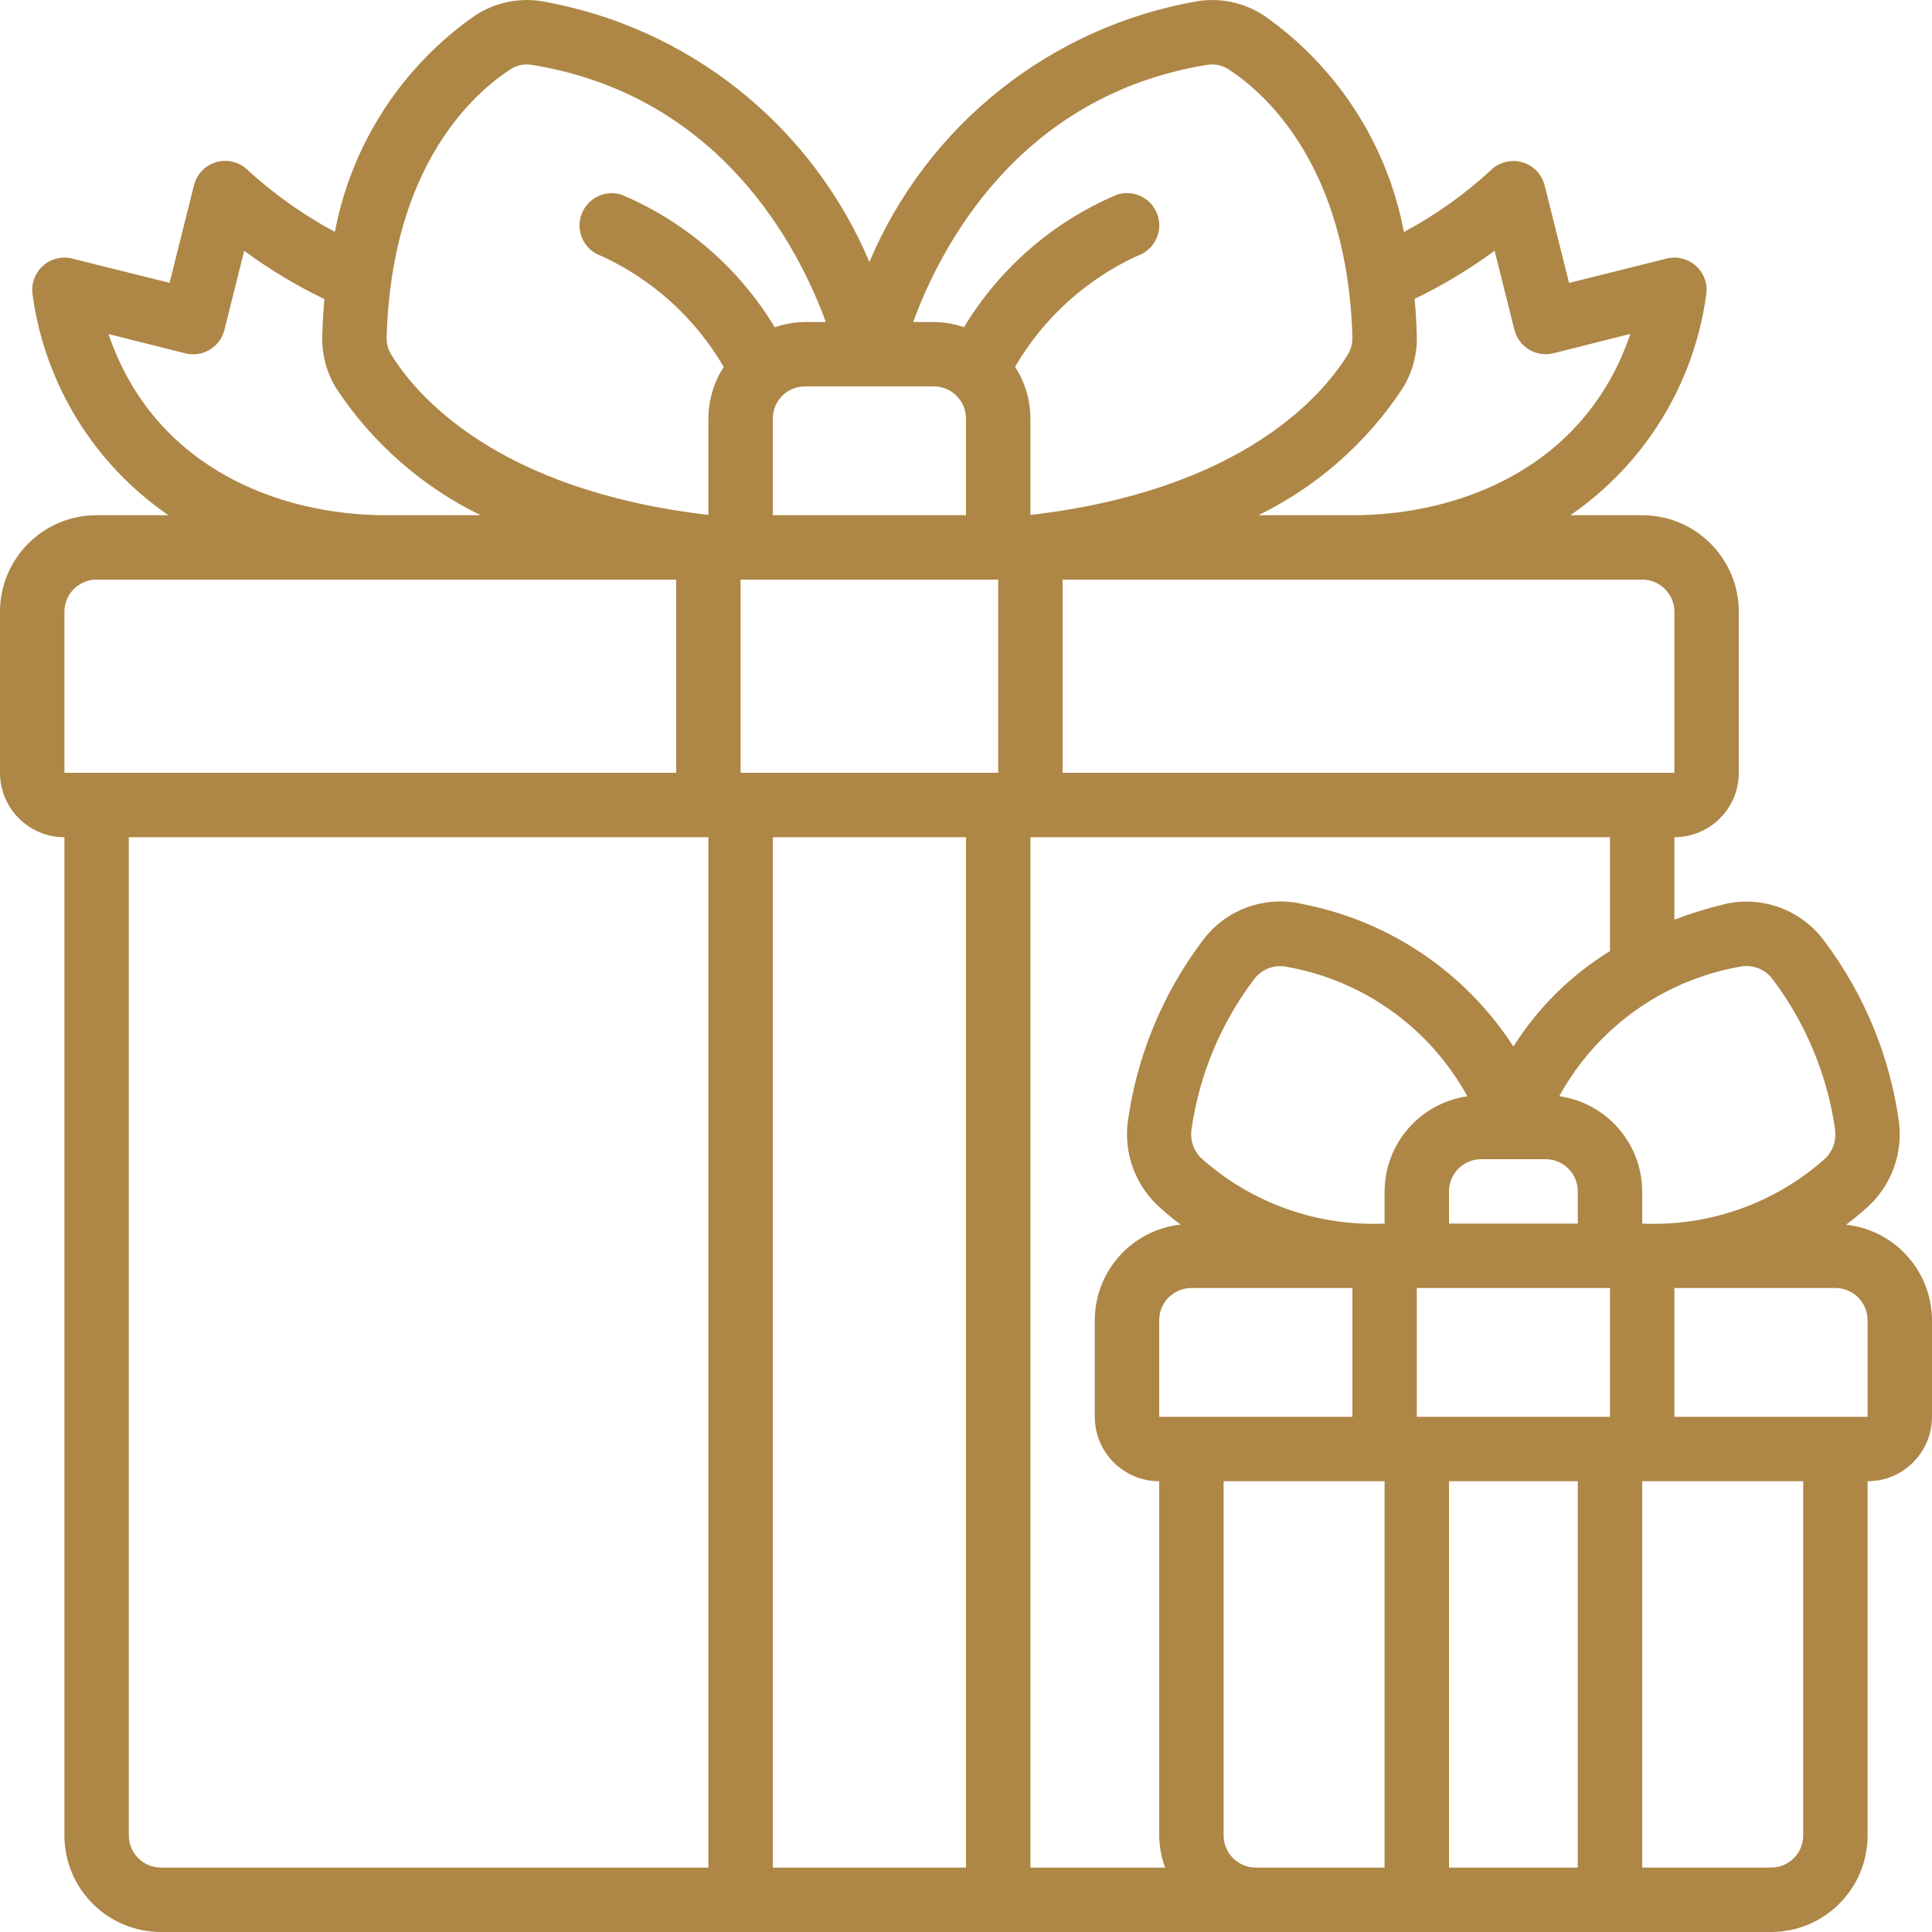 <svg width="56" height="56" viewBox="0 0 56 56" fill="none" xmlns="http://www.w3.org/2000/svg">
<path d="M1.867 24.267V53.2C1.867 54.747 3.12 56 4.667 56H51.333C52.88 56 54.133 54.747 54.133 53.2V42.934C55.164 42.934 56 42.098 56 41.067V38.267C55.995 36.844 54.923 35.653 53.509 35.499C53.752 35.318 53.984 35.124 54.205 34.918C54.838 34.3 55.149 33.423 55.045 32.544C54.787 30.643 54.048 28.839 52.898 27.303C52.238 26.381 51.085 25.948 49.981 26.208C49.489 26.327 49.006 26.477 48.533 26.657V24.267C49.564 24.267 50.4 23.431 50.4 22.4V17.733C50.4 16.187 49.146 14.934 47.6 14.934H45.518C47.669 13.456 49.098 11.14 49.454 8.554C49.505 8.244 49.398 7.928 49.166 7.715C48.935 7.501 48.612 7.418 48.306 7.495L45.48 8.201L44.772 5.373C44.69 5.047 44.44 4.79 44.116 4.701C43.792 4.611 43.444 4.703 43.207 4.94C42.448 5.639 41.603 6.238 40.693 6.725C40.213 4.182 38.755 1.929 36.633 0.448C36.066 0.077 35.381 -0.071 34.711 0.034C30.461 0.773 26.878 3.621 25.2 7.594C23.523 3.622 19.943 0.774 15.696 0.034C15.025 -0.071 14.34 0.077 13.772 0.448C11.649 1.927 10.19 4.178 9.707 6.72C8.796 6.233 7.949 5.633 7.187 4.936C6.949 4.699 6.602 4.607 6.278 4.697C5.955 4.787 5.704 5.044 5.622 5.37L4.915 8.198L2.093 7.495C1.788 7.418 1.465 7.501 1.234 7.715C1.003 7.928 0.895 8.244 0.946 8.554C1.302 11.14 2.731 13.456 4.882 14.934H2.8C1.254 14.934 0 16.187 0 17.733V22.4C0 23.431 0.836 24.267 1.867 24.267ZM3.733 53.2V24.267H20.533V54.133H4.667C4.151 54.133 3.733 53.716 3.733 53.2ZM22.4 12.133C22.4 11.618 22.818 11.2 23.333 11.2H27.067C27.582 11.2 28 11.618 28 12.133V14.934H22.4V12.133ZM21.467 16.8H28.933V22.4H21.467V16.8ZM22.4 54.133V24.267H28V54.133H22.4ZM35.467 53.2V42.934H40.133V54.133H36.4C35.885 54.133 35.467 53.716 35.467 53.2ZM34.813 33.569C34.599 33.356 34.496 33.056 34.533 32.757C34.756 31.175 35.376 29.676 36.337 28.401C36.557 28.091 36.943 27.944 37.314 28.027C39.53 28.424 41.448 29.802 42.531 31.776C41.16 31.976 40.14 33.148 40.133 34.533V35.467H40.119C38.172 35.55 36.27 34.869 34.818 33.569H34.813ZM46.667 41.067H41.067V37.334H46.667V41.067ZM45.733 35.467H42V34.533C42 34.018 42.418 33.6 42.933 33.6H44.8C45.316 33.6 45.733 34.018 45.733 34.533V35.467ZM39.2 37.334V41.067H33.6V38.267C33.6 37.751 34.018 37.334 34.533 37.334H39.2ZM42 54.133V42.934H45.733V54.133H42ZM52.267 53.2C52.267 53.716 51.849 54.133 51.333 54.133H47.6V42.934H52.267V53.2ZM54.133 38.267V41.067H48.533V37.334H53.2C53.715 37.334 54.133 37.751 54.133 38.267ZM50.413 28.024C50.785 27.941 51.17 28.088 51.391 28.398C52.352 29.676 52.972 31.177 53.194 32.76C53.231 33.06 53.128 33.36 52.913 33.573C51.462 34.871 49.56 35.551 47.614 35.467H47.6V34.533C47.594 33.145 46.571 31.97 45.196 31.774C46.278 29.799 48.197 28.421 50.413 28.024ZM46.667 27.567C45.534 28.263 44.576 29.209 43.867 30.334C42.475 28.182 40.267 26.691 37.752 26.204C36.647 25.944 35.494 26.376 34.833 27.298C33.683 28.835 32.944 30.639 32.686 32.541C32.583 33.42 32.893 34.297 33.526 34.915C33.747 35.121 33.979 35.315 34.222 35.495C32.807 35.65 31.736 36.844 31.733 38.267V41.067C31.733 42.098 32.569 42.934 33.6 42.934V53.2C33.603 53.519 33.661 53.835 33.772 54.133H29.867V24.267H46.667V27.567ZM47.6 16.8C48.115 16.8 48.533 17.218 48.533 17.733V22.4H30.8V16.8H47.6ZM40.664 11.242C40.943 10.787 41.083 10.259 41.067 9.726C41.056 9.358 41.035 9.004 41.003 8.663C41.818 8.271 42.594 7.804 43.322 7.268L43.896 9.56C44.021 10.06 44.528 10.364 45.028 10.239L47.257 9.679C45.953 13.523 42.362 14.934 39.2 14.934H36.475C38.178 14.102 39.625 12.827 40.664 11.242ZM35.008 1.877C35.221 1.846 35.438 1.895 35.618 2.014C36.645 2.684 39.059 4.778 39.2 9.778C39.205 9.95 39.161 10.12 39.072 10.268C38.358 11.434 36.034 14.21 29.867 14.926V12.133C29.866 11.601 29.712 11.079 29.422 10.632C30.244 9.222 31.48 8.1 32.962 7.418C33.279 7.313 33.516 7.046 33.583 6.719C33.649 6.392 33.536 6.054 33.287 5.832C33.037 5.611 32.688 5.539 32.371 5.645C30.527 6.426 28.977 7.77 27.942 9.484C27.66 9.387 27.365 9.336 27.067 9.334H26.469C27.246 7.206 29.501 2.763 35.008 1.877ZM14.788 2.014C14.967 1.894 15.185 1.845 15.399 1.877C20.907 2.763 23.16 7.206 23.937 9.334H23.333C23.035 9.337 22.739 9.389 22.458 9.488C21.423 7.773 19.873 6.43 18.029 5.649C17.712 5.543 17.363 5.614 17.113 5.836C16.863 6.057 16.751 6.395 16.817 6.722C16.884 7.05 17.121 7.316 17.438 7.422C18.92 8.104 20.156 9.226 20.978 10.636C20.689 11.082 20.535 11.602 20.533 12.133V14.925C14.373 14.208 12.047 11.434 11.334 10.268C11.245 10.12 11.201 9.95 11.207 9.778C11.347 4.778 13.758 2.684 14.788 2.014ZM3.144 9.682L5.373 10.242C5.873 10.367 6.38 10.063 6.505 9.563L7.078 7.27C7.809 7.807 8.587 8.276 9.403 8.67C9.373 9.01 9.352 9.364 9.341 9.731C9.324 10.265 9.463 10.793 9.742 11.249C10.782 12.831 12.229 14.104 13.932 14.934H11.2C8.038 14.934 4.447 13.523 3.144 9.682ZM1.867 17.733C1.867 17.218 2.285 16.8 2.8 16.8H19.6V22.4H1.867V17.733Z" fill="#AE8646"/>
</svg>
